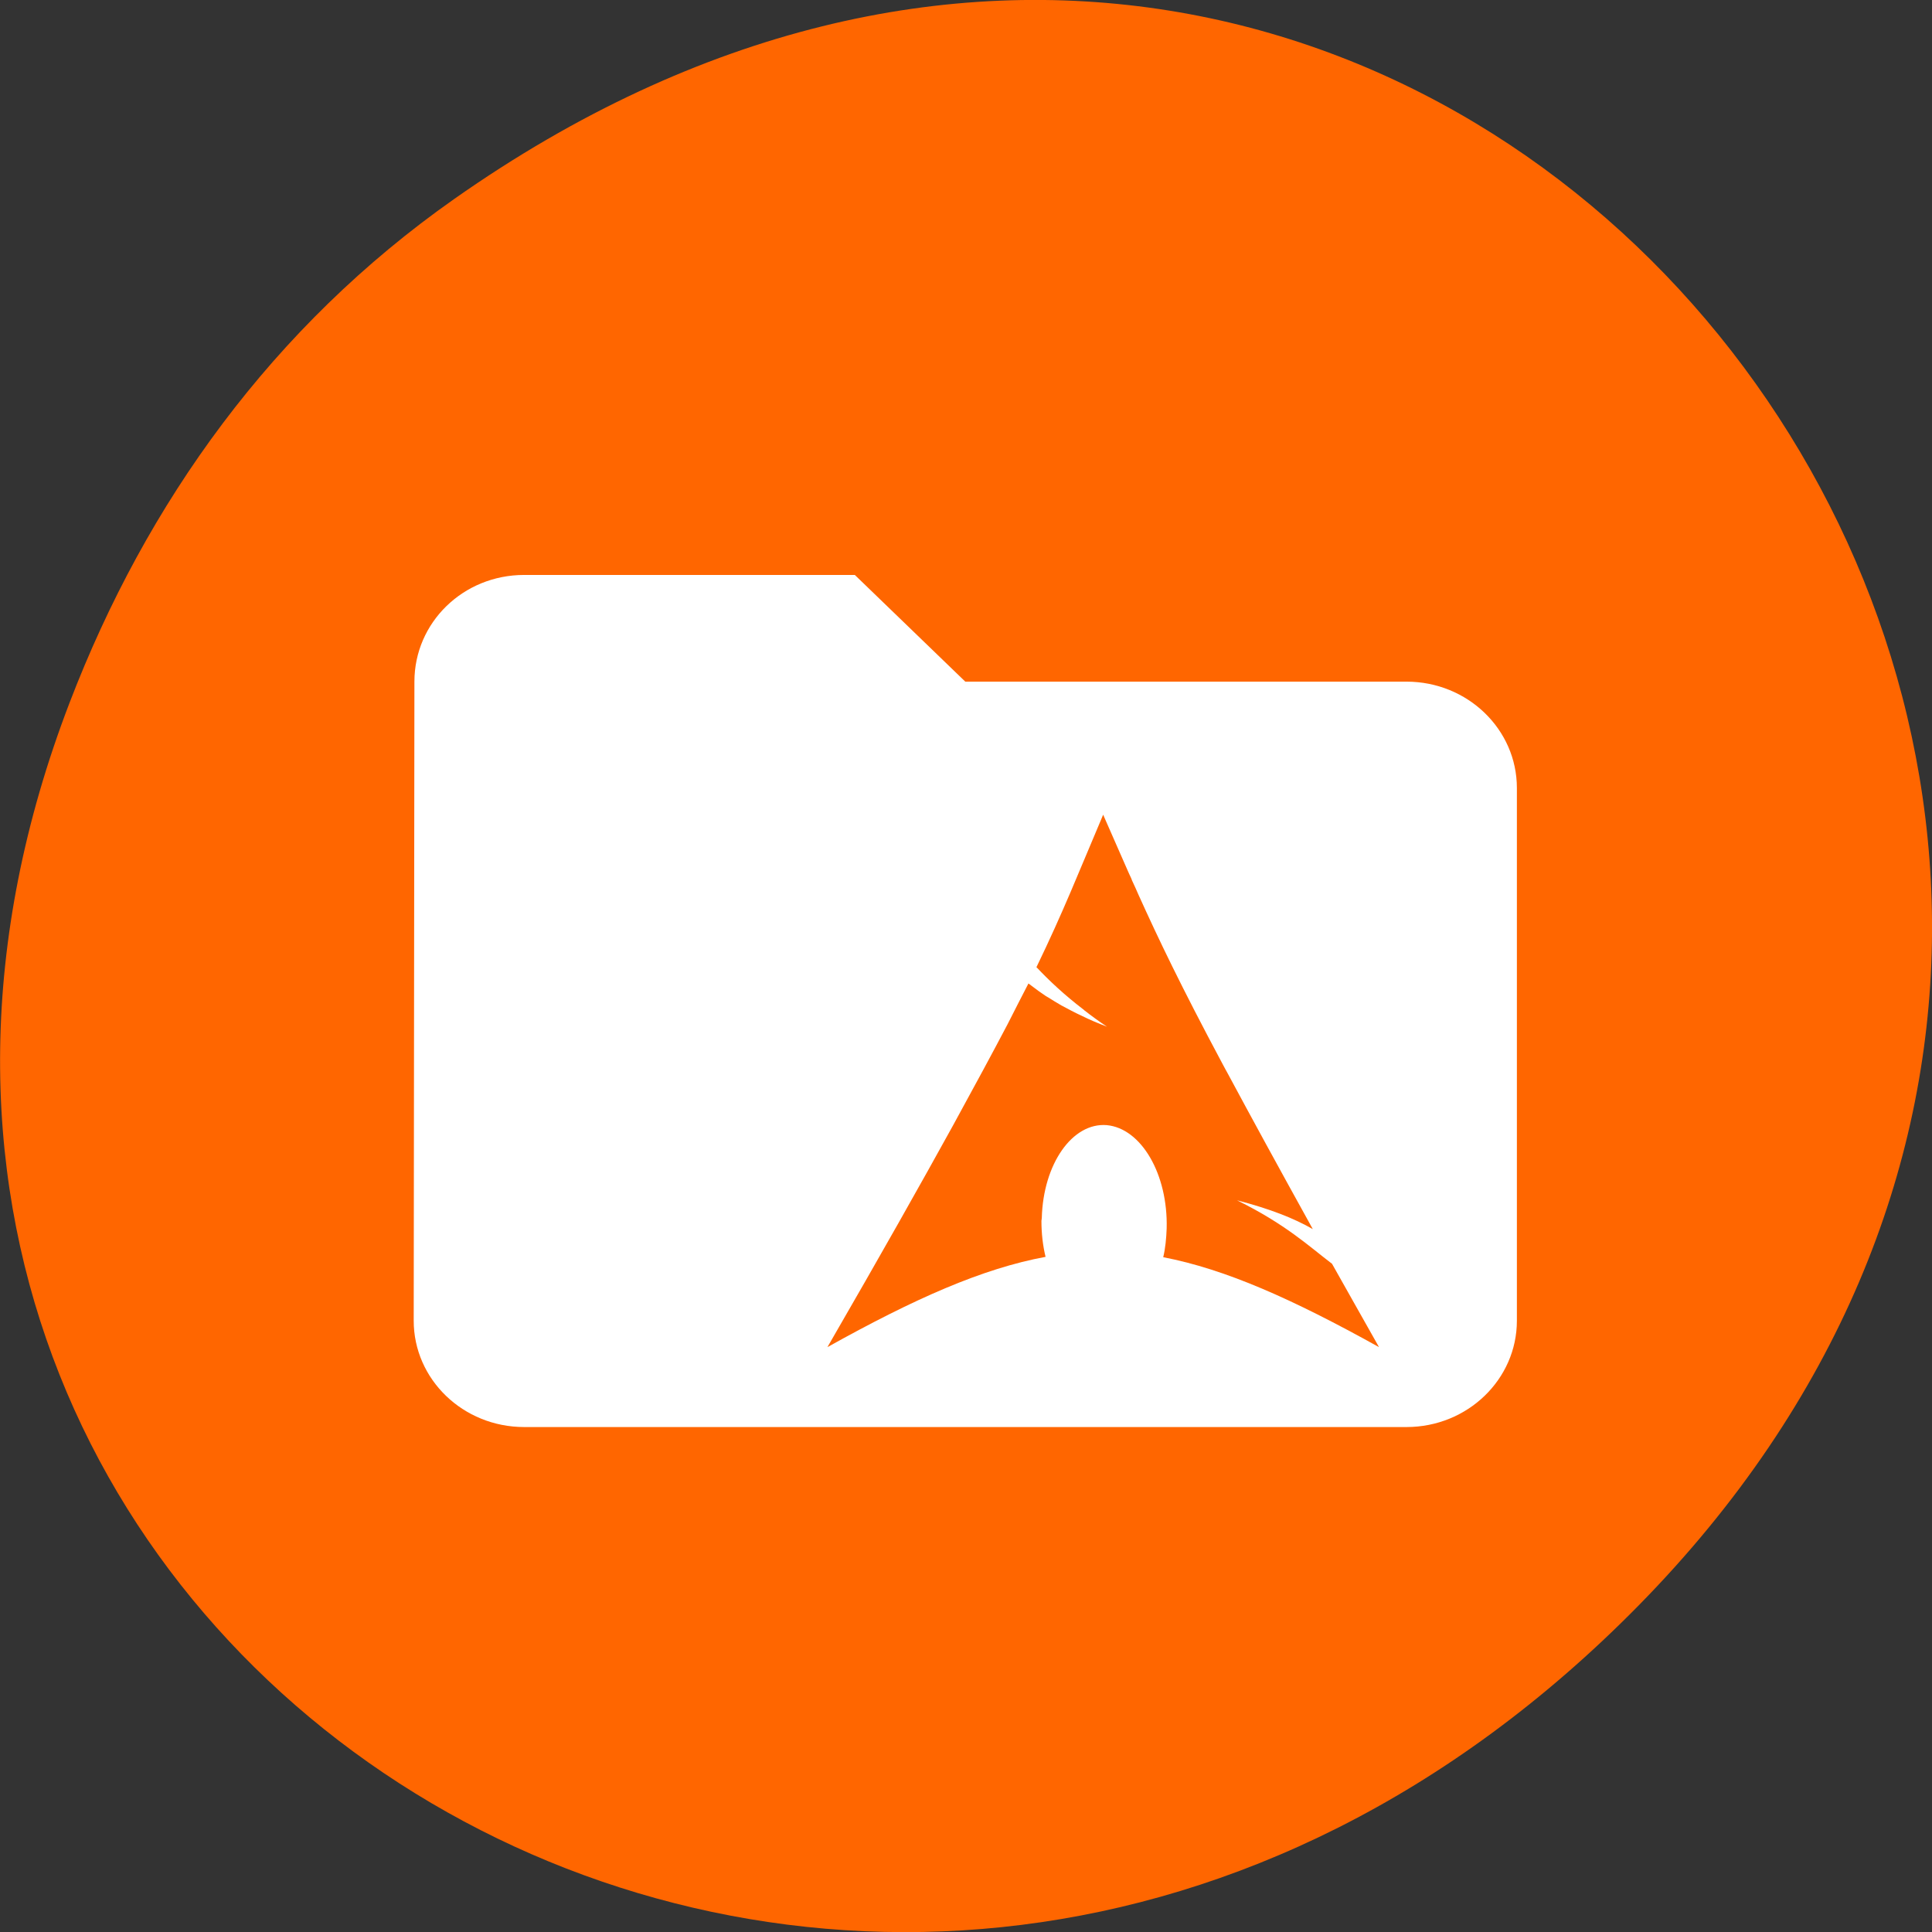 
<svg xmlns="http://www.w3.org/2000/svg" xmlns:xlink="http://www.w3.org/1999/xlink" width="22px" height="22px" viewBox="0 0 22 22" version="1.1">
<rect x="0" y="0" width="22" height="22" fill="#333333" stroke="none"/>
<g id="surface1">
<path style=" stroke:none;fill-rule:nonzero;fill:rgb(100%,40%,0%);fill-opacity:1;" d="M 5.172 2.266 C 16.422 -5.645 27.824 8.965 18.656 18.285 C 10.02 27.066 -3.402 18.926 0.793 8 C 1.668 5.719 3.105 3.719 5.172 2.266 Z M 5.172 2.266 "/>
<path style=" stroke:none;fill-rule:nonzero;fill:rgb(100%,100%,100%);fill-opacity:1;" d="M 5.969 6.547 C 5.273 6.547 4.719 7.09 4.719 7.762 L 4.711 15.039 C 4.711 15.707 5.273 16.25 5.969 16.25 L 16.016 16.25 C 16.711 16.25 17.273 15.707 17.273 15.039 L 17.273 8.973 C 17.273 8.305 16.711 7.762 16.016 7.762 L 10.992 7.762 L 9.734 6.547 Z M 12.562 9.277 C 12.566 9.289 12.57 9.293 12.574 9.305 C 12.676 9.539 12.766 9.742 12.852 9.938 C 12.855 9.941 12.855 9.945 12.855 9.945 C 12.867 9.973 12.883 10 12.891 10.027 C 12.914 10.074 12.945 10.145 12.965 10.191 C 13.195 10.699 13.445 11.223 13.918 12.109 C 13.938 12.148 13.965 12.195 13.988 12.238 C 14.242 12.711 14.547 13.27 14.949 13.996 C 14.738 13.875 14.465 13.766 14.086 13.668 C 14.641 13.941 14.91 14.195 15.168 14.391 C 15.336 14.688 15.508 14.996 15.703 15.34 C 14.719 14.793 13.957 14.453 13.246 14.316 C 13.27 14.215 13.281 14.102 13.285 13.988 C 13.301 13.371 12.996 12.848 12.602 12.812 C 12.211 12.781 11.879 13.254 11.863 13.871 L 11.859 13.902 C 11.859 14.047 11.875 14.184 11.906 14.312 C 11.188 14.445 10.418 14.785 9.422 15.34 C 10.039 14.273 10.492 13.469 10.852 12.816 C 11.102 12.359 11.305 11.984 11.473 11.664 C 11.555 11.5 11.641 11.336 11.711 11.199 C 11.75 11.23 11.793 11.258 11.832 11.289 C 11.852 11.301 11.863 11.312 11.883 11.324 C 11.898 11.336 11.918 11.348 11.938 11.359 C 11.984 11.387 12.031 11.418 12.086 11.449 C 12.16 11.488 12.238 11.531 12.324 11.57 C 12.41 11.613 12.504 11.652 12.605 11.691 C 12.512 11.629 12.426 11.566 12.352 11.508 C 12.348 11.508 12.348 11.508 12.348 11.504 C 12.113 11.324 11.945 11.164 11.805 11.016 C 11.805 11.016 11.801 11.016 11.801 11.016 C 12.113 10.371 12.281 9.938 12.562 9.277 Z M 12.562 9.277 "/>
</g>
</svg>
